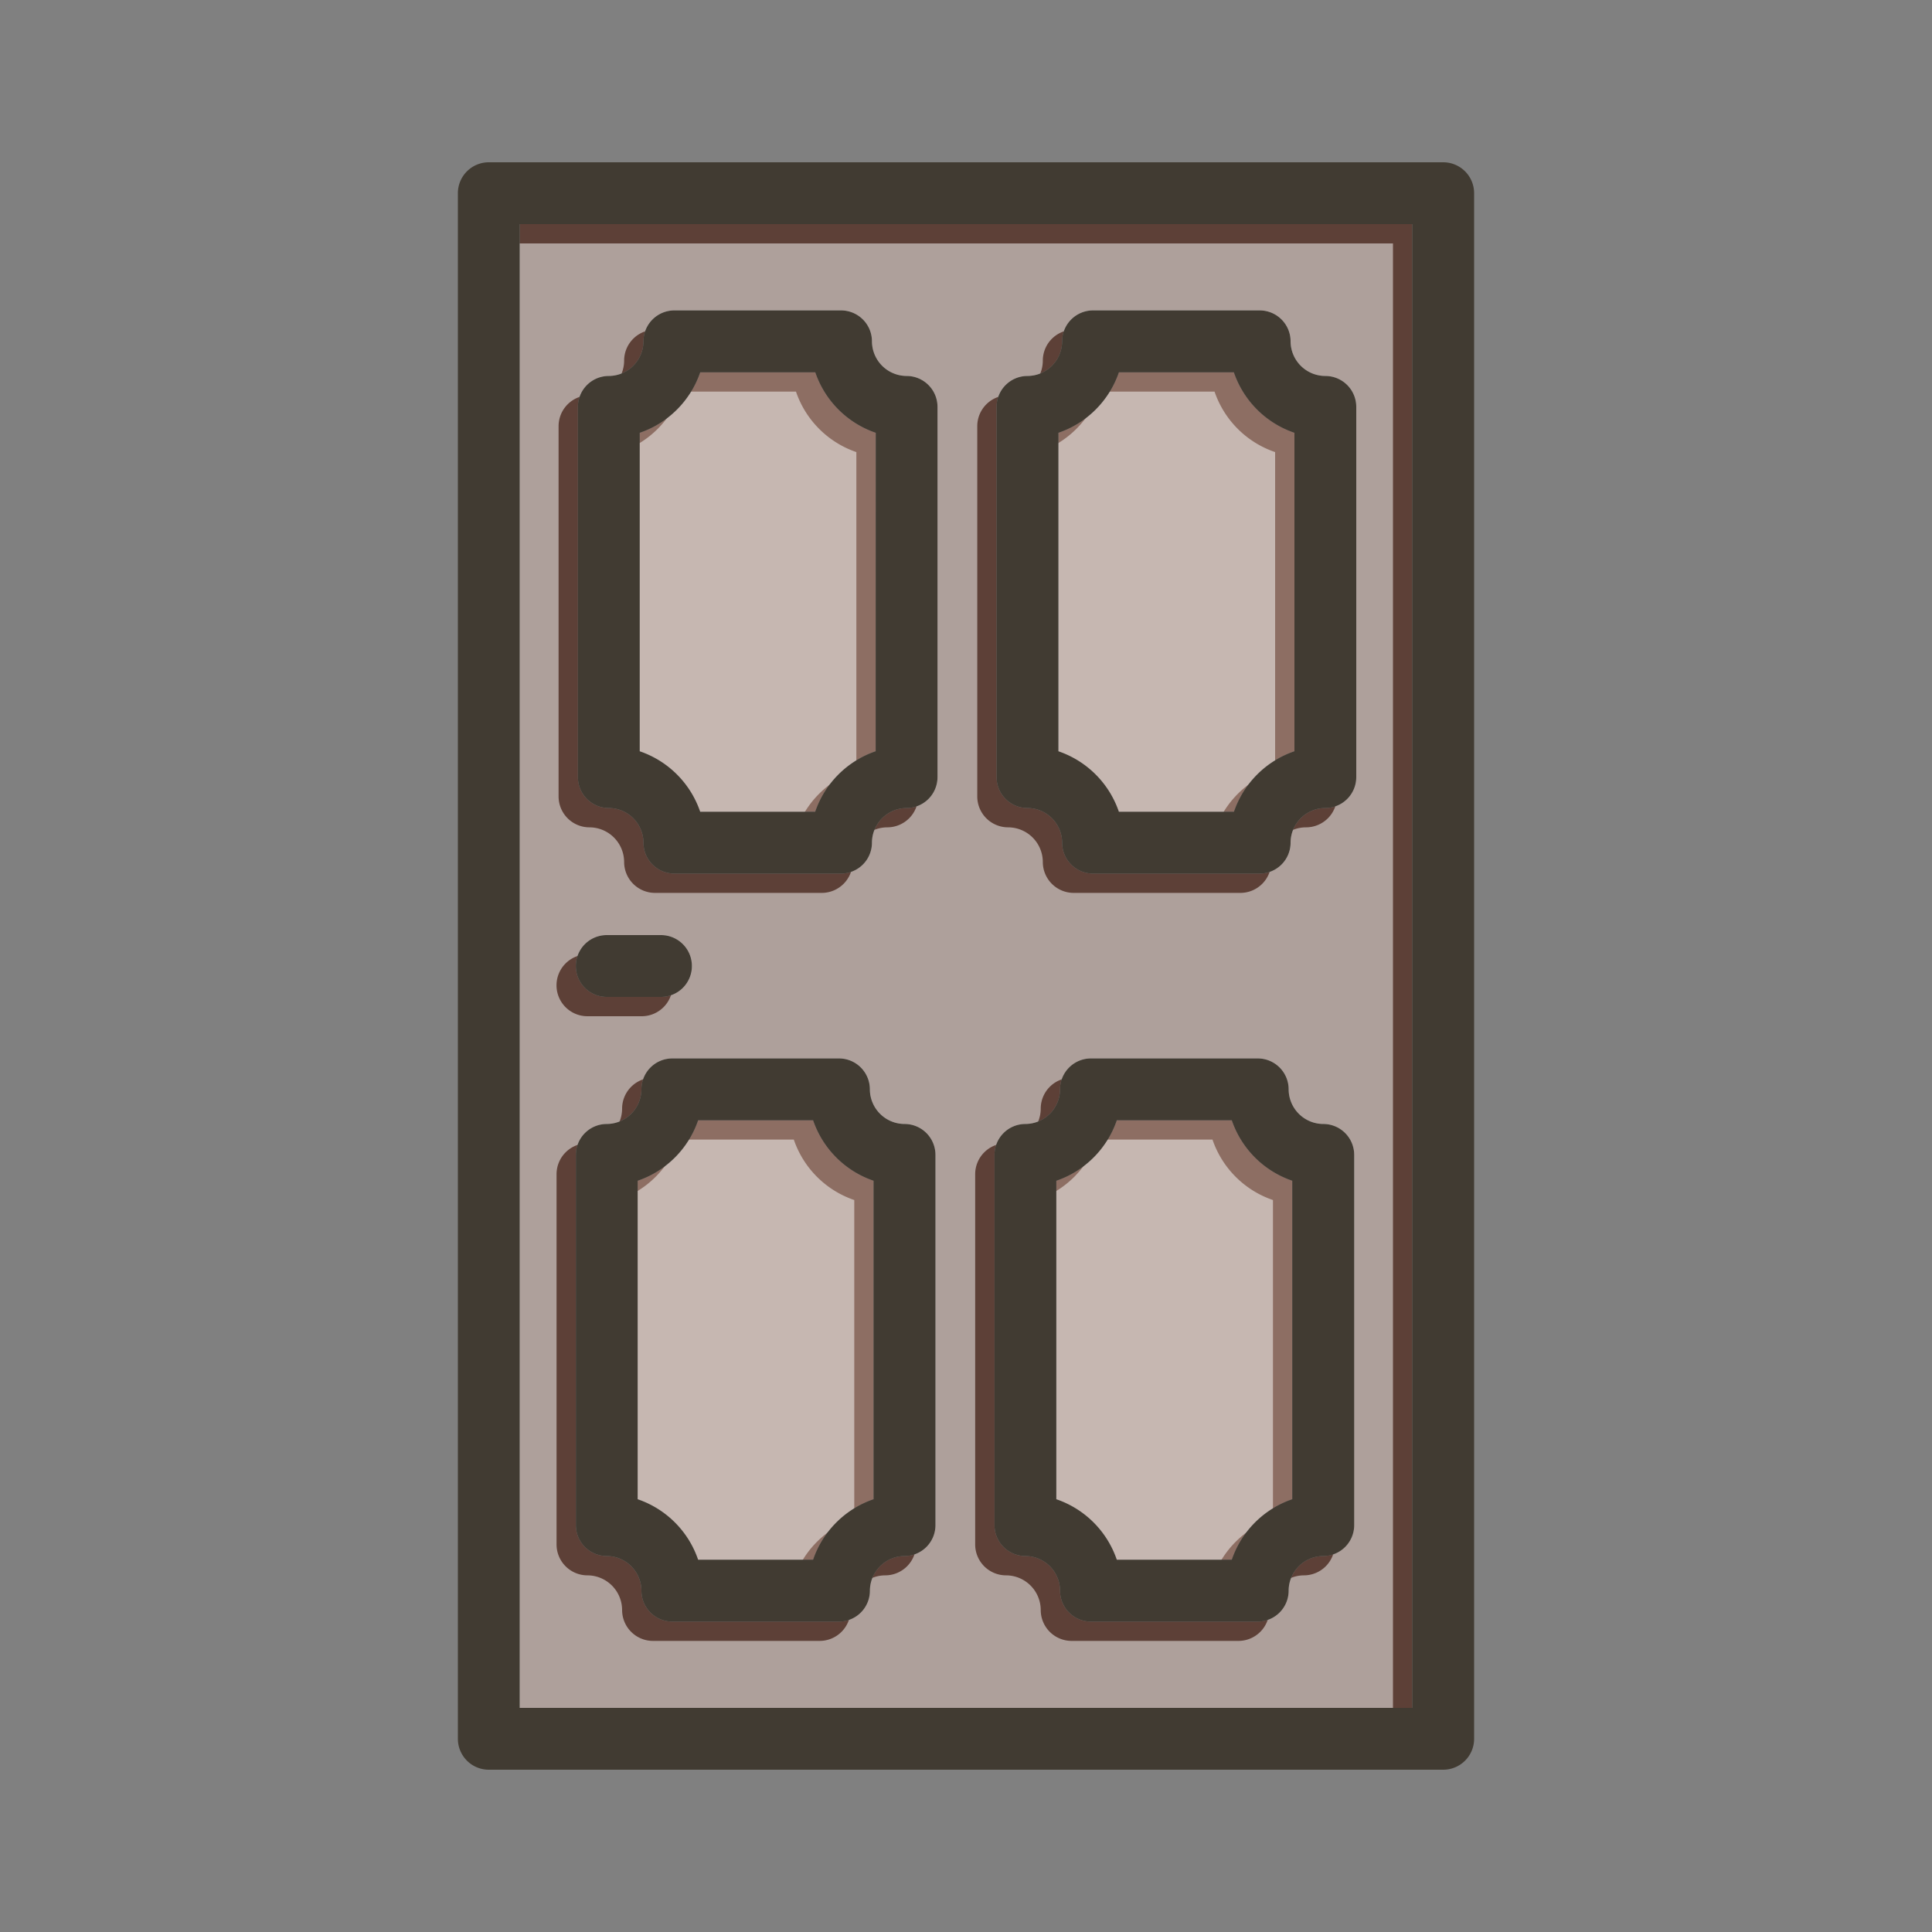 <svg id="Layer_1" viewBox="0 0 1000 1000" xmlns="http://www.w3.org/2000/svg" data-name="Layer 1"><rect x="0" y="0" width="1000" height="1000" fill="#808080" stroke="none"/><path d="m269 116v768h462v-768zm215.17 673.4a16 16 0 0 1 -16 16 18 18 0 0 0 -17.93 17.93 16 16 0 0 1 -16 16h-86.24a16 16 0 0 1 -16-16 18 18 0 0 0 -17.93-17.93 16 16 0 0 1 -16-16v-191.63a16 16 0 0 1 16-16 18 18 0 0 0 17.93-17.93 16 16 0 0 1 16-16h86.26a16 16 0 0 1 16 16 18 18 0 0 0 17.93 17.93 16 16 0 0 1 16 16zm-186.12-289.4a16 16 0 0 1 16-16h28.08a16 16 0 0 1 0 32h-28.08a16 16 0 0 1 -16-16zm187.2-97.77a16 16 0 0 1 -16 16 18 18 0 0 0 -17.93 17.93 16 16 0 0 1 -16 16h-86.27a16 16 0 0 1 -16-16 18 18 0 0 0 -17.93-17.93 16 16 0 0 1 -16-16v-191.63a16 16 0 0 1 16-16 18 18 0 0 0 17.93-17.93 16 16 0 0 1 16-16h86.27a16 16 0 0 1 16 16 18 18 0 0 0 17.93 17.93 16 16 0 0 1 16 16zm215.63 387.17a16 16 0 0 1 -16 16 18 18 0 0 0 -17.88 17.93 16 16 0 0 1 -16 16h-86.32a16 16 0 0 1 -16-16 18 18 0 0 0 -17.93-17.93 16 16 0 0 1 -16-16v-191.63a16 16 0 0 1 16-16 18 18 0 0 0 17.93-17.93 16 16 0 0 1 16-16h86.32a16 16 0 0 1 16 16 18 18 0 0 0 17.93 17.93 16 16 0 0 1 16 16zm1.12-387.17a16 16 0 0 1 -16 16 18 18 0 0 0 -18 17.93 16 16 0 0 1 -16 16h-86.24a16 16 0 0 1 -16-16 18 18 0 0 0 -17.93-17.93 16 16 0 0 1 -16-16v-191.63a16 16 0 0 1 16-16 18 18 0 0 0 17.93-17.93 16 16 0 0 1 16-16h86.24a16 16 0 0 1 16 16 18 18 0 0 0 18 17.93 16 16 0 0 1 16 16z" fill="#5d4037"/><path d="m453.25 224v164.86a50.18 50.18 0 0 0 -31.3 31.3h-59.53a50.18 50.18 0 0 0 -31.3-31.3v-164.86a50.18 50.18 0 0 0 31.3-31.3h59.58a50.18 50.18 0 0 0 31.25 31.3z" fill="#8d6e63"/><path d="m670 224v164.86a50.18 50.18 0 0 0 -31.3 31.3h-59.57a50.18 50.18 0 0 0 -31.3-31.3v-164.86a50.18 50.18 0 0 0 31.3-31.3h59.52a50.18 50.18 0 0 0 31.35 31.3z" fill="#8d6e63"/><path d="m452.17 611.14v164.86a50.18 50.18 0 0 0 -31.3 31.3h-59.52a50.18 50.18 0 0 0 -31.3-31.3v-164.86a50.18 50.18 0 0 0 31.3-31.3h59.52a50.18 50.18 0 0 0 31.3 31.3z" fill="#8d6e63"/><path d="m668.88 611.14v164.86a50.18 50.18 0 0 0 -31.3 31.3h-59.53a50.18 50.18 0 0 0 -31.3-31.3v-164.86a50.18 50.18 0 0 0 31.3-31.3h59.53a50.18 50.18 0 0 0 31.3 31.3z" fill="#8d6e63"/><g fill="#fff" opacity=".5"><path d="m259 126v768h462v-768zm215.17 673.4a16 16 0 0 1 -16 16 18 18 0 0 0 -17.93 17.93 16 16 0 0 1 -16 16h-86.24a16 16 0 0 1 -16-16 18 18 0 0 0 -17.93-17.93 16 16 0 0 1 -16-16v-191.63a16 16 0 0 1 16-16 18 18 0 0 0 17.93-17.93 16 16 0 0 1 16-16h86.26a16 16 0 0 1 16 16 18 18 0 0 0 17.93 17.93 16 16 0 0 1 16 16zm-186.12-289.4a16 16 0 0 1 16-16h28.08a16 16 0 0 1 0 32h-28.08a16 16 0 0 1 -16-16zm187.2-97.77a16 16 0 0 1 -16 16 18 18 0 0 0 -17.93 17.93 16 16 0 0 1 -16 16h-86.27a16 16 0 0 1 -16-16 18 18 0 0 0 -17.93-17.93 16 16 0 0 1 -16-16v-191.63a16 16 0 0 1 16-16 18 18 0 0 0 17.93-17.93 16 16 0 0 1 16-16h86.27a16 16 0 0 1 16 16 18 18 0 0 0 17.93 17.93 16 16 0 0 1 16 16zm215.63 387.17a16 16 0 0 1 -16 16 18 18 0 0 0 -17.88 17.93 16 16 0 0 1 -16 16h-86.32a16 16 0 0 1 -16-16 18 18 0 0 0 -17.93-17.93 16 16 0 0 1 -16-16v-191.63a16 16 0 0 1 16-16 18 18 0 0 0 17.93-17.93 16 16 0 0 1 16-16h86.32a16 16 0 0 1 16 16 18 18 0 0 0 17.93 17.93 16 16 0 0 1 16 16zm1.12-387.17a16 16 0 0 1 -16 16 18 18 0 0 0 -18 17.93 16 16 0 0 1 -16 16h-86.24a16 16 0 0 1 -16-16 18 18 0 0 0 -17.93-17.93 16 16 0 0 1 -16-16v-191.63a16 16 0 0 1 16-16 18 18 0 0 0 17.93-17.93 16 16 0 0 1 16-16h86.24a16 16 0 0 1 16 16 18 18 0 0 0 18 17.93 16 16 0 0 1 16 16z"/><path d="m443.25 234v164.86a50.18 50.18 0 0 0 -31.3 31.3h-59.53a50.18 50.18 0 0 0 -31.3-31.3v-164.86a50.18 50.18 0 0 0 31.3-31.3h59.58a50.18 50.18 0 0 0 31.25 31.3z"/><path d="m660 234v164.86a50.18 50.18 0 0 0 -31.3 31.3h-59.57a50.18 50.18 0 0 0 -31.3-31.3v-164.86a50.18 50.18 0 0 0 31.3-31.3h59.52a50.18 50.18 0 0 0 31.35 31.3z"/><path d="m442.17 621.14v164.86a50.18 50.18 0 0 0 -31.3 31.3h-59.52a50.18 50.18 0 0 0 -31.3-31.3v-164.86a50.18 50.18 0 0 0 31.3-31.3h59.52a50.18 50.18 0 0 0 31.3 31.3z"/><path d="m658.88 621.14v164.86a50.18 50.18 0 0 0 -31.3 31.3h-59.53a50.18 50.18 0 0 0 -31.3-31.3v-164.86a50.18 50.18 0 0 0 31.3-31.3h59.53a50.18 50.18 0 0 0 31.3 31.3z"/></g><g fill="#413b32"><path d="m747 84h-494a16 16 0 0 0 -16 16v800a16 16 0 0 0 16 16h494a16 16 0 0 0 16-16v-800a16 16 0 0 0 -16-16zm-16 800h-462v-768h462z"/><path d="m469.25 194.6a18 18 0 0 1 -17.93-17.93 16 16 0 0 0 -16-16h-86.27a16 16 0 0 0 -16 16 18 18 0 0 1 -17.93 17.93 16 16 0 0 0 -16 16v191.63a16 16 0 0 0 16 16 18 18 0 0 1 17.93 17.93 16 16 0 0 0 16 16h86.27a16 16 0 0 0 16-16 18 18 0 0 1 17.93-17.93 16 16 0 0 0 16-16v-191.63a16 16 0 0 0 -16-16zm-16 194.26a50.18 50.18 0 0 0 -31.3 31.3h-59.53a50.18 50.18 0 0 0 -31.3-31.3v-164.86a50.18 50.18 0 0 0 31.3-31.3h59.58a50.18 50.18 0 0 0 31.3 31.3z"/><path d="m686 194.6a18 18 0 0 1 -18-17.93 16 16 0 0 0 -16-16h-86.24a16 16 0 0 0 -16 16 18 18 0 0 1 -17.93 17.93 16 16 0 0 0 -16 16v191.63a16 16 0 0 0 16 16 18 18 0 0 1 17.93 17.93 16 16 0 0 0 16 16h86.24a16 16 0 0 0 16-16 18 18 0 0 1 18-17.93 16 16 0 0 0 16-16v-191.63a16 16 0 0 0 -16-16zm-16 194.26a50.18 50.18 0 0 0 -31.3 31.3h-59.57a50.18 50.18 0 0 0 -31.3-31.3v-164.86a50.18 50.18 0 0 0 31.3-31.3h59.52a50.18 50.18 0 0 0 31.35 31.3z"/><path d="m468.17 581.77a18 18 0 0 1 -17.93-17.93 16 16 0 0 0 -16-16h-86.24a16 16 0 0 0 -16 16 18 18 0 0 1 -17.93 17.93 16 16 0 0 0 -16 16v191.63a16 16 0 0 0 16 16 18 18 0 0 1 17.93 17.93 16 16 0 0 0 16 16h86.26a16 16 0 0 0 16-16 18 18 0 0 1 17.93-17.93 16 16 0 0 0 16-16v-191.63a16 16 0 0 0 -16.02-16zm-16 194.23a50.18 50.18 0 0 0 -31.3 31.3h-59.52a50.18 50.18 0 0 0 -31.3-31.3v-164.86a50.18 50.18 0 0 0 31.3-31.3h59.52a50.18 50.18 0 0 0 31.3 31.3z"/><path d="m684.88 581.77a18 18 0 0 1 -17.88-17.93 16 16 0 0 0 -16-16h-86.32a16 16 0 0 0 -16 16 18 18 0 0 1 -17.93 17.93 16 16 0 0 0 -16 16v191.63a16 16 0 0 0 16 16 18 18 0 0 1 17.93 17.93 16 16 0 0 0 16 16h86.32a16 16 0 0 0 16-16 18 18 0 0 1 17.93-17.93 16 16 0 0 0 16-16v-191.63a16 16 0 0 0 -16.05-16zm-16 194.23a50.18 50.18 0 0 0 -31.3 31.3h-59.53a50.18 50.18 0 0 0 -31.3-31.3v-164.86a50.18 50.18 0 0 0 31.3-31.3h59.53a50.18 50.18 0 0 0 31.3 31.3z"/><path d="m358.13 500a16 16 0 0 1 -16 16h-28.08a16 16 0 1 1 0-32h28.08a16 16 0 0 1 16 16z"/></g></svg>